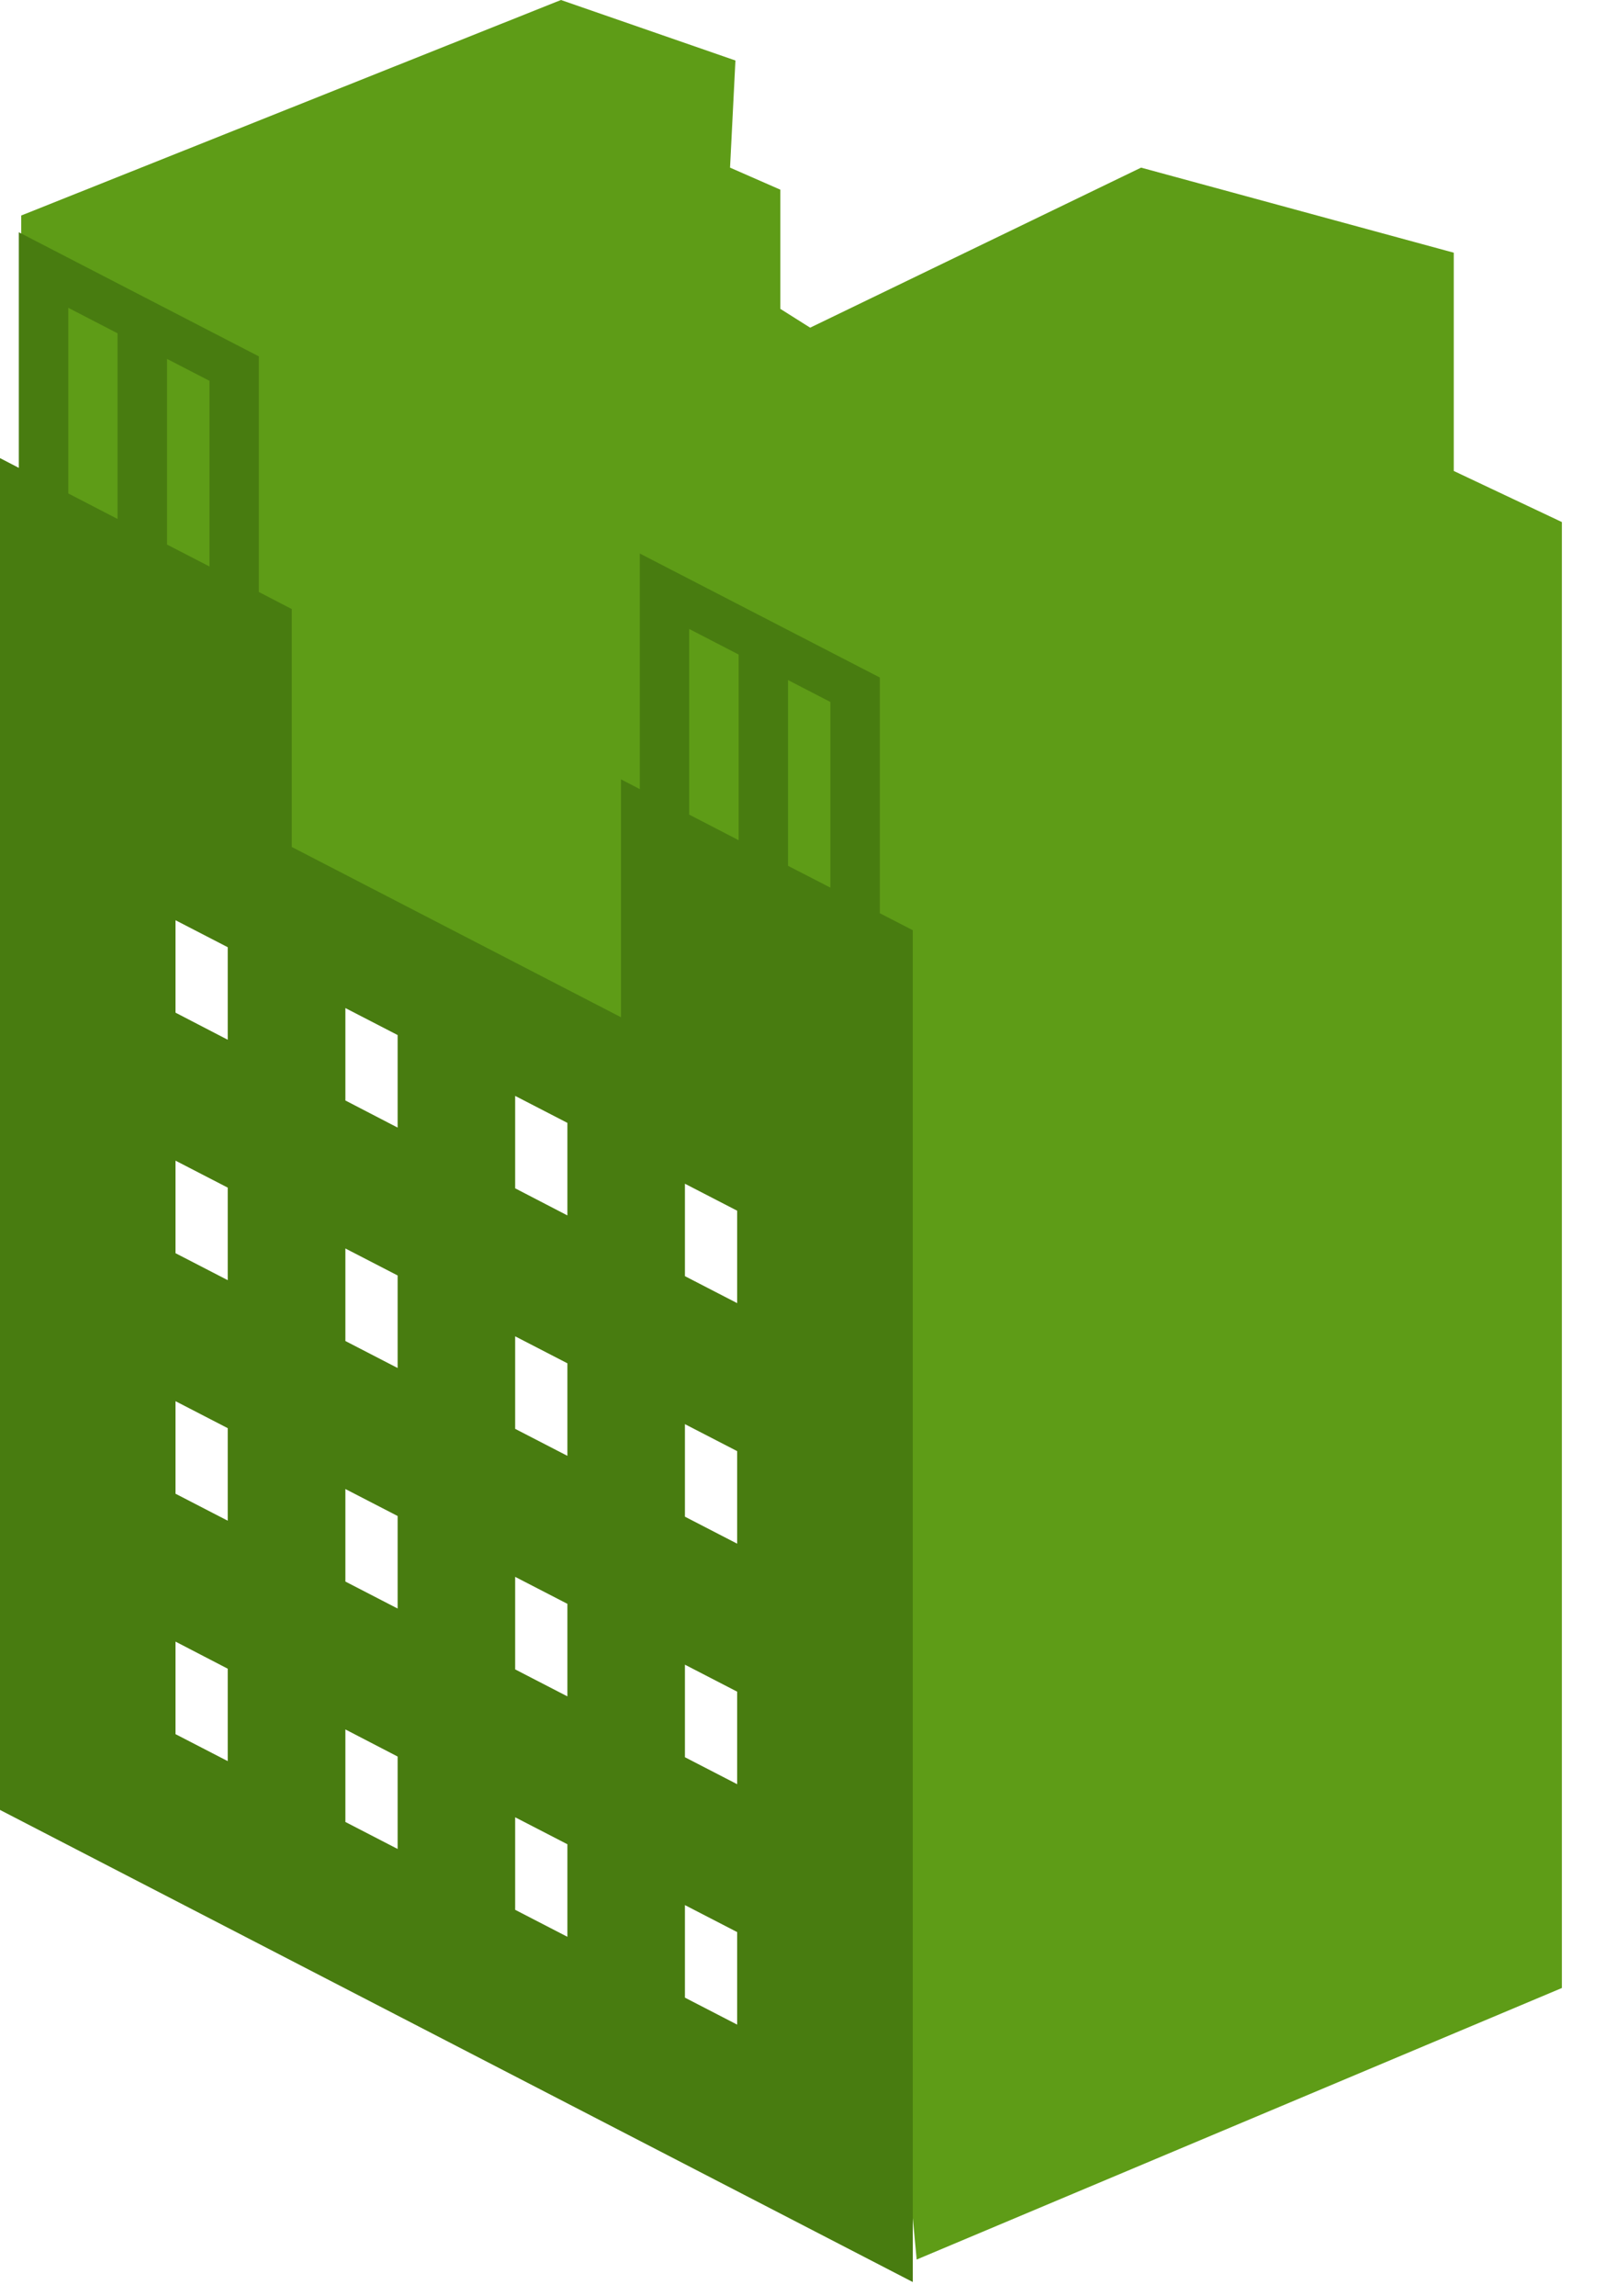 <?xml version="1.0" encoding="UTF-8" standalone="no"?>
<svg width="14px" height="20px" viewBox="0 0 14 20" version="1.1" xmlns="http://www.w3.org/2000/svg" xmlns:xlink="http://www.w3.org/1999/xlink" xmlns:sketch="http://www.bohemiancoding.com/sketch/ns">
    <!-- Generator: Sketch 3.4 (15575) - http://www.bohemiancoding.com/sketch -->
    <title>bulidingB</title>
    <desc>Created with Sketch.</desc>
    <defs></defs>
    <g id="Page-1" stroke="none" stroke-width="1" fill="none" fill-rule="evenodd" sketch:type="MSPage">
        <g id="5" sketch:type="MSArtboardGroup" transform="translate(-195, -363)">
            <g id="bulidingB" sketch:type="MSLayerGroup" transform="translate(195, 363)">
                <path d="M0.185,1.877 L4.887,0 L6.407,0.527 L6.36,1.46 L6.798,1.652 L6.798,2.69 L7.058,2.854 L9.941,1.46 L12.665,2.201 L12.665,4.102 L13.607,4.547 L13.607,17.315 L7.986,19.68 L7.058,9.84 L0.185,6.941 L0.185,1.877 Z" id="Path-411" fill="#5E9C17" sketch:type="MSShapeGroup"></path>
                <path d="M5.574,6.873 L5.41,6.788 L5.41,8.86 L2.542,7.377 L2.542,5.305 L2.255,5.156 L2.255,3.104 L0.164,2.023 L0.164,4.075 L0,3.99 L0,15.764 L7.952,19.876 L7.952,8.102 L7.665,7.954 L7.665,5.901 L5.574,4.821 L5.574,6.873 Z M7.234,6.114 L7.234,7.731 L6.865,7.541 L6.865,5.923 L7.234,6.114 Z M6.435,5.701 L6.435,7.318 L6.004,7.095 L6.004,5.478 L6.435,5.701 Z M1.825,3.317 L1.825,4.934 L1.455,4.743 L1.455,3.126 L1.825,3.317 Z M1.024,2.903 L1.024,4.52 L0.595,4.298 L0.595,2.681 L1.024,2.903 Z M6.422,10.545 L6.422,11.35 L5.967,11.115 L5.967,10.31 L6.422,10.545 Z M4.943,9.78 L4.943,10.586 L4.488,10.35 L4.488,9.545 L4.943,9.78 Z M3.464,9.015 L3.464,9.821 L3.009,9.585 L3.009,8.78 L3.464,9.015 Z M1.984,8.25 L1.984,9.056 L1.529,8.82 L1.529,8.015 L1.984,8.25 Z M6.422,12.639 L6.422,13.445 L5.967,13.21 L5.967,12.404 L6.422,12.639 Z M4.943,11.874 L4.943,12.68 L4.488,12.445 L4.488,11.639 L4.943,11.874 Z M3.464,11.109 L3.464,11.915 L3.009,11.68 L3.009,10.874 L3.464,11.109 Z M1.984,10.344 L1.984,11.15 L1.529,10.915 L1.529,10.109 L1.984,10.344 Z M6.422,14.734 L6.422,15.54 L5.967,15.305 L5.967,14.499 L6.422,14.734 Z M4.943,13.969 L4.943,14.775 L4.488,14.54 L4.488,13.734 L4.943,13.969 Z M3.464,13.204 L3.464,14.01 L3.009,13.775 L3.009,12.969 L3.464,13.204 Z M1.984,12.439 L1.984,13.245 L1.529,13.01 L1.529,12.204 L1.984,12.439 Z M6.422,16.828 L6.422,17.634 L5.967,17.399 L5.967,16.593 L6.422,16.828 Z M4.943,16.063 L4.943,16.869 L4.488,16.634 L4.488,15.828 L4.943,16.063 Z M3.464,15.299 L3.464,16.104 L3.009,15.869 L3.009,15.063 L3.464,15.299 Z M1.984,14.534 L1.984,15.339 L1.529,15.104 L1.529,14.298 L1.984,14.534 Z" id="buliding" fill="#487C10" sketch:type="MSShapeGroup"></path>
            </g>
        </g>
    </g>
</svg>